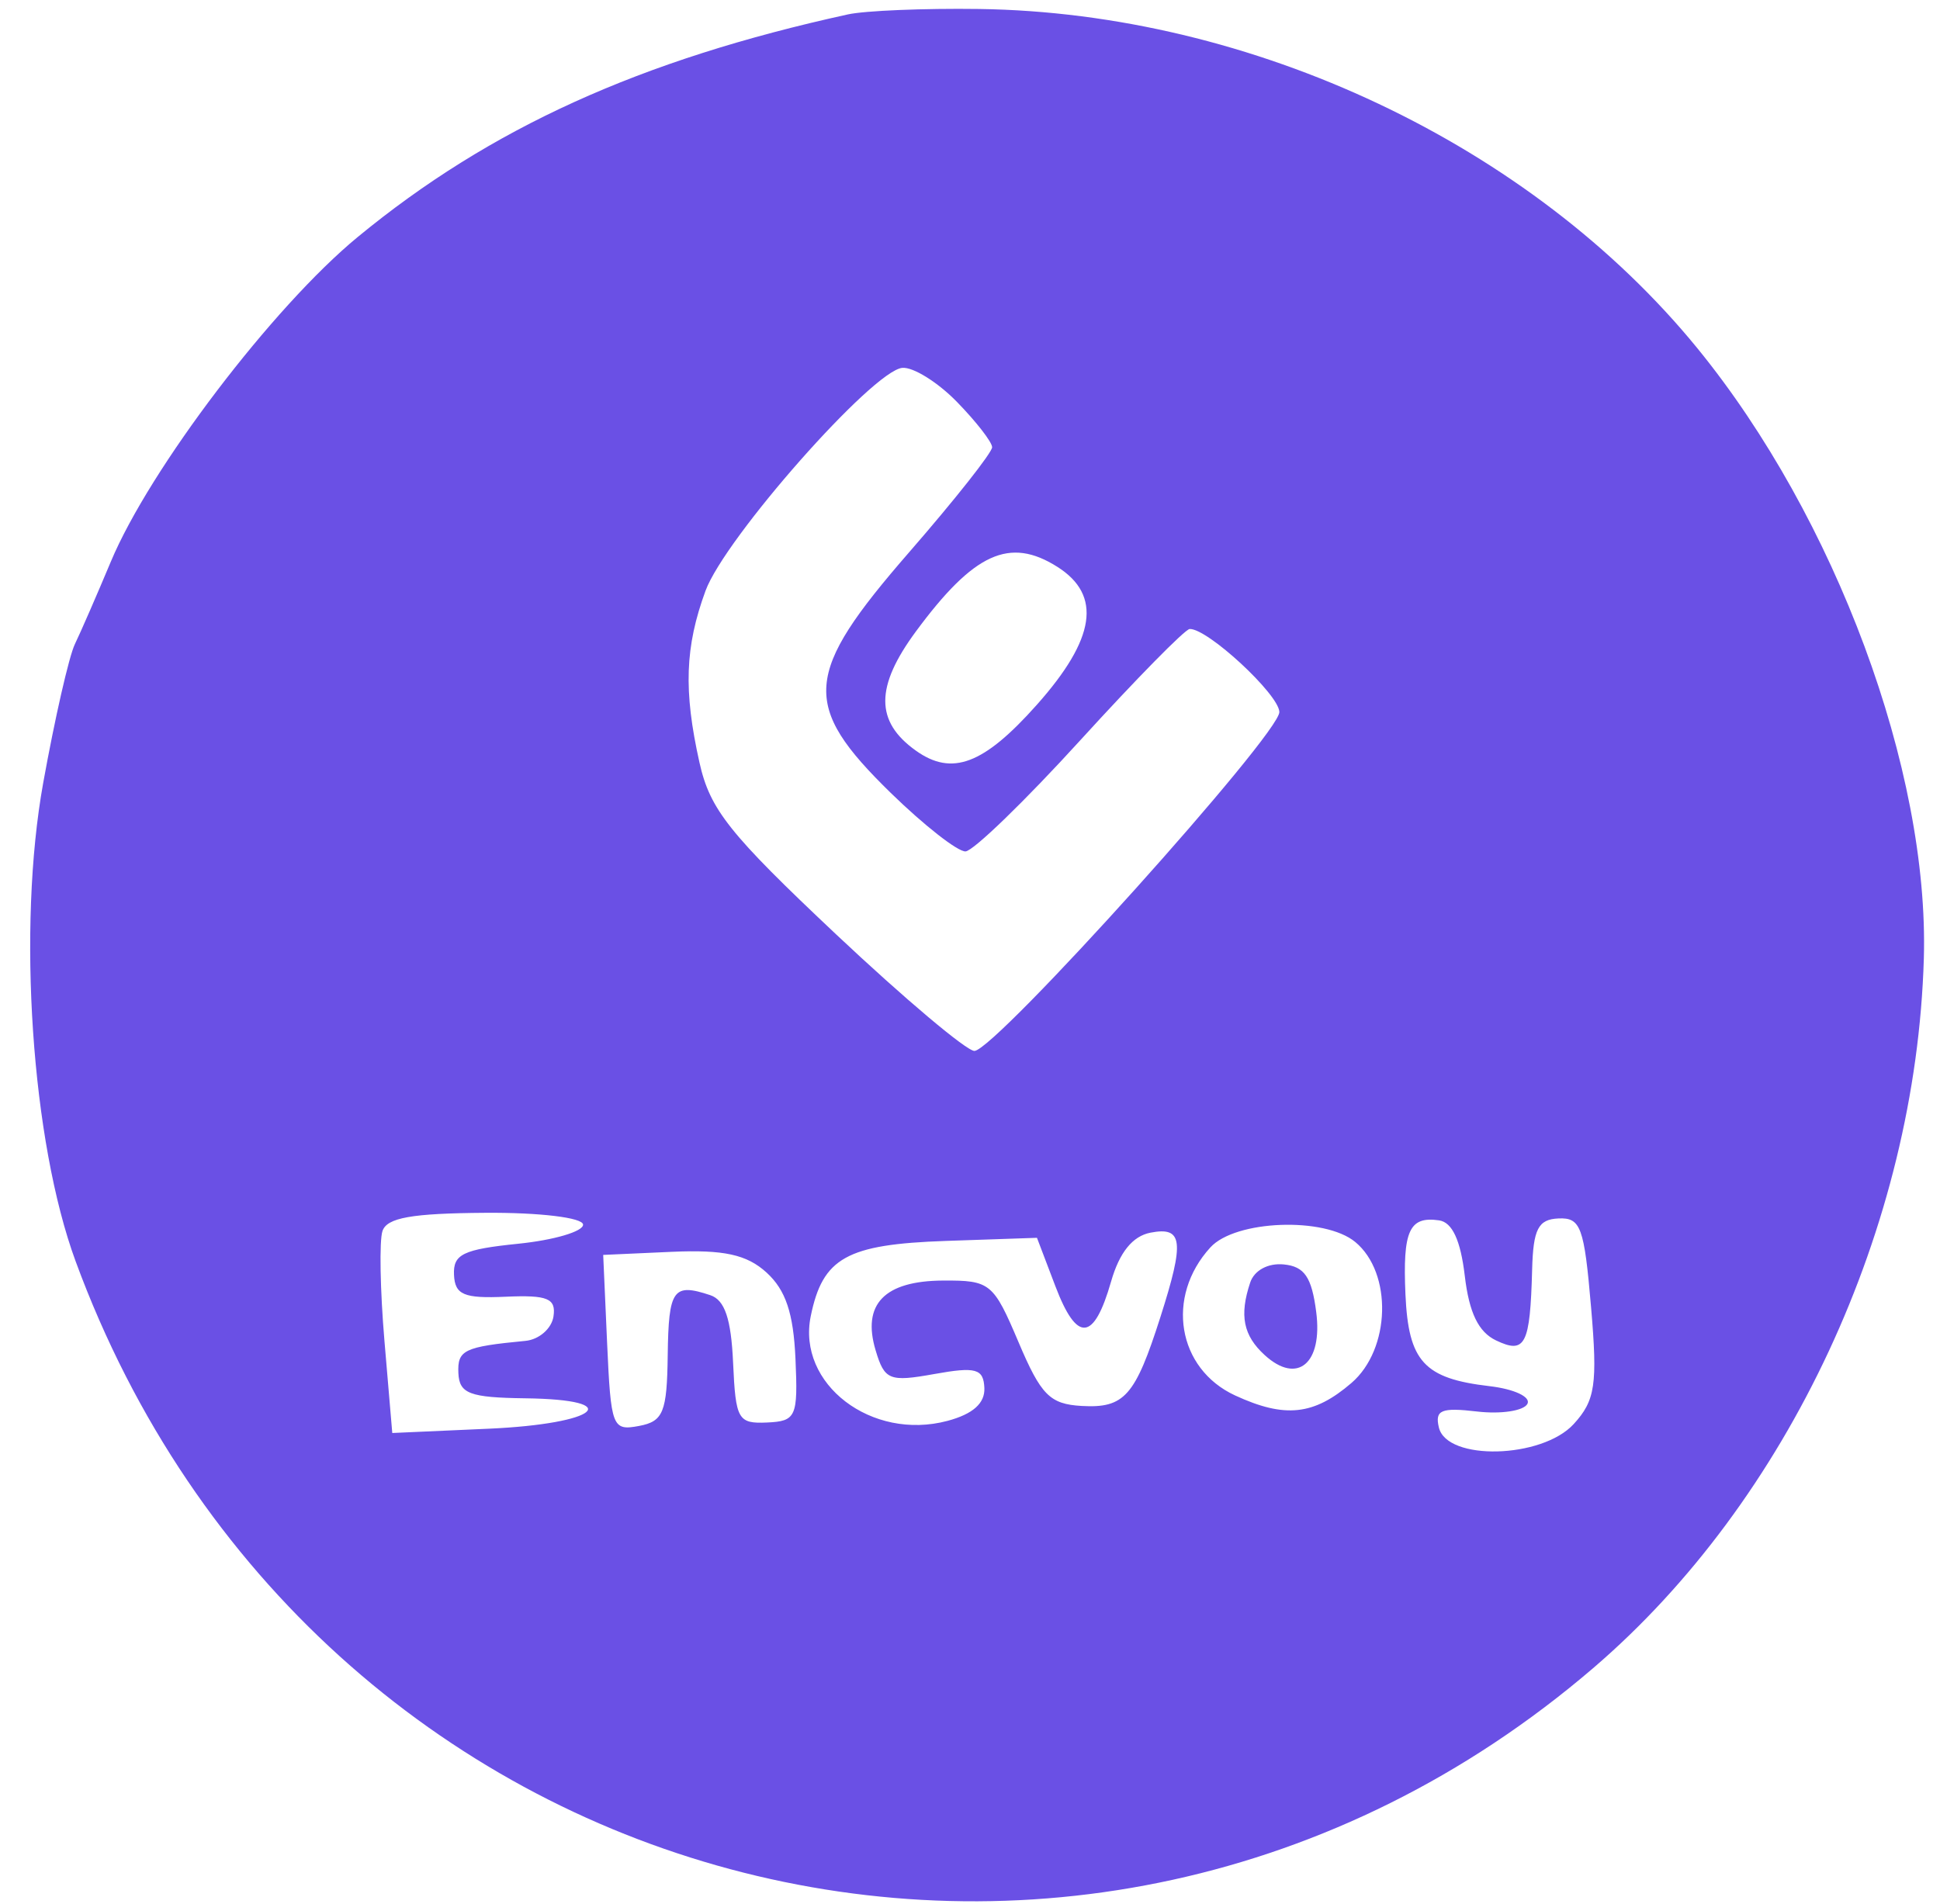 <svg width="54" height="53" viewBox="0 0 54 53" fill="none" xmlns="http://www.w3.org/2000/svg">
<path fill-rule="evenodd" clip-rule="evenodd" d="M23.601 0.401C17.813 1.67 13.641 3.565 9.956 6.599C7.593 8.545 4.167 13.05 3.085 15.636C2.697 16.562 2.247 17.596 2.084 17.933C1.921 18.27 1.524 20.009 1.202 21.798C0.475 25.83 0.878 31.775 2.104 35.111C8.646 52.916 30.078 58.665 44.343 46.442C49.779 41.785 53.332 34.159 53.55 26.684C53.703 21.446 51.091 14.408 47.247 9.696C42.62 4.025 34.851 0.355 27.25 0.25C25.717 0.229 24.076 0.297 23.601 0.401ZM26.637 11.189C27.172 11.738 27.613 12.305 27.616 12.45C27.619 12.595 26.581 13.909 25.309 15.371C22.355 18.767 22.288 19.626 24.792 22.072C25.721 22.978 26.658 23.712 26.875 23.703C27.091 23.693 28.532 22.298 30.075 20.603C31.619 18.908 32.986 17.517 33.114 17.511C33.607 17.489 35.589 19.321 35.611 19.819C35.638 20.419 27.715 29.23 27.125 29.257C26.913 29.266 25.179 27.806 23.273 26.012C20.297 23.209 19.76 22.535 19.469 21.225C19.023 19.227 19.066 18.008 19.638 16.448C20.177 14.98 24.294 10.314 25.116 10.241C25.418 10.214 26.103 10.641 26.637 11.189ZM29.434 15.782C30.677 16.572 30.497 17.781 28.862 19.619C27.382 21.283 26.499 21.617 25.49 20.895C24.358 20.086 24.359 19.119 25.493 17.581C27.108 15.392 28.104 14.938 29.434 15.782ZM16.23 34.092C16.238 34.282 15.427 34.523 14.426 34.625C12.889 34.782 12.611 34.917 12.637 35.488C12.662 36.047 12.911 36.153 14.082 36.1C15.244 36.049 15.481 36.147 15.406 36.65C15.355 36.987 15.005 37.293 14.627 37.329C12.914 37.494 12.73 37.583 12.759 38.228C12.785 38.799 13.074 38.908 14.618 38.928C17.451 38.964 16.649 39.638 13.612 39.774L10.919 39.894L10.701 37.328C10.581 35.916 10.556 34.541 10.646 34.272C10.77 33.9 11.458 33.778 13.512 33.764C15.014 33.753 16.221 33.898 16.23 34.092ZM21.338 35.428C21.87 35.915 22.085 36.554 22.142 37.827C22.214 39.447 22.161 39.565 21.35 39.602C20.542 39.638 20.477 39.522 20.406 37.942C20.351 36.713 20.175 36.192 19.771 36.057C18.737 35.713 18.61 35.891 18.586 37.725C18.566 39.317 18.463 39.571 17.786 39.698C17.043 39.837 17.005 39.736 16.899 37.39L16.79 34.936L18.701 34.85C20.149 34.786 20.788 34.926 21.338 35.428ZM29.376 35.806C29.978 37.388 30.449 37.348 30.928 35.674C31.16 34.866 31.525 34.414 32.023 34.317C32.928 34.143 32.976 34.549 32.3 36.666C31.597 38.869 31.297 39.208 30.109 39.141C29.223 39.09 28.976 38.841 28.35 37.363C27.652 35.716 27.563 35.643 26.252 35.65C24.617 35.658 23.988 36.308 24.373 37.592C24.621 38.423 24.756 38.477 26.008 38.252C27.165 38.044 27.376 38.103 27.4 38.641C27.419 39.066 27.081 39.367 26.374 39.556C24.26 40.12 22.181 38.529 22.567 36.642C22.899 35.015 23.567 34.642 26.321 34.547L28.864 34.46L29.376 35.806ZM37.723 34.576C38.765 35.437 38.709 37.562 37.618 38.501C36.571 39.402 35.767 39.489 34.38 38.849C32.771 38.106 32.435 36.099 33.692 34.726C34.389 33.964 36.871 33.871 37.723 34.576ZM40.772 35.517C40.893 36.546 41.152 37.082 41.641 37.316C42.456 37.706 42.591 37.442 42.647 35.345C42.677 34.217 42.816 33.946 43.379 33.921C44 33.893 44.096 34.155 44.287 36.387C44.472 38.541 44.405 38.989 43.804 39.645C42.92 40.611 40.273 40.678 40.051 39.74C39.936 39.254 40.115 39.179 41.116 39.296C41.777 39.373 42.406 39.278 42.514 39.086C42.622 38.892 42.15 38.67 41.461 38.59C39.638 38.377 39.205 37.905 39.121 36.04C39.042 34.26 39.226 33.855 40.056 33.974C40.423 34.026 40.655 34.527 40.772 35.517ZM34.799 35.706C34.494 36.62 34.606 37.18 35.203 37.725C36.111 38.555 36.822 37.96 36.637 36.526C36.512 35.553 36.31 35.257 35.733 35.201C35.296 35.158 34.912 35.366 34.799 35.706Z" fill="#6A50E5"/>
</svg>
